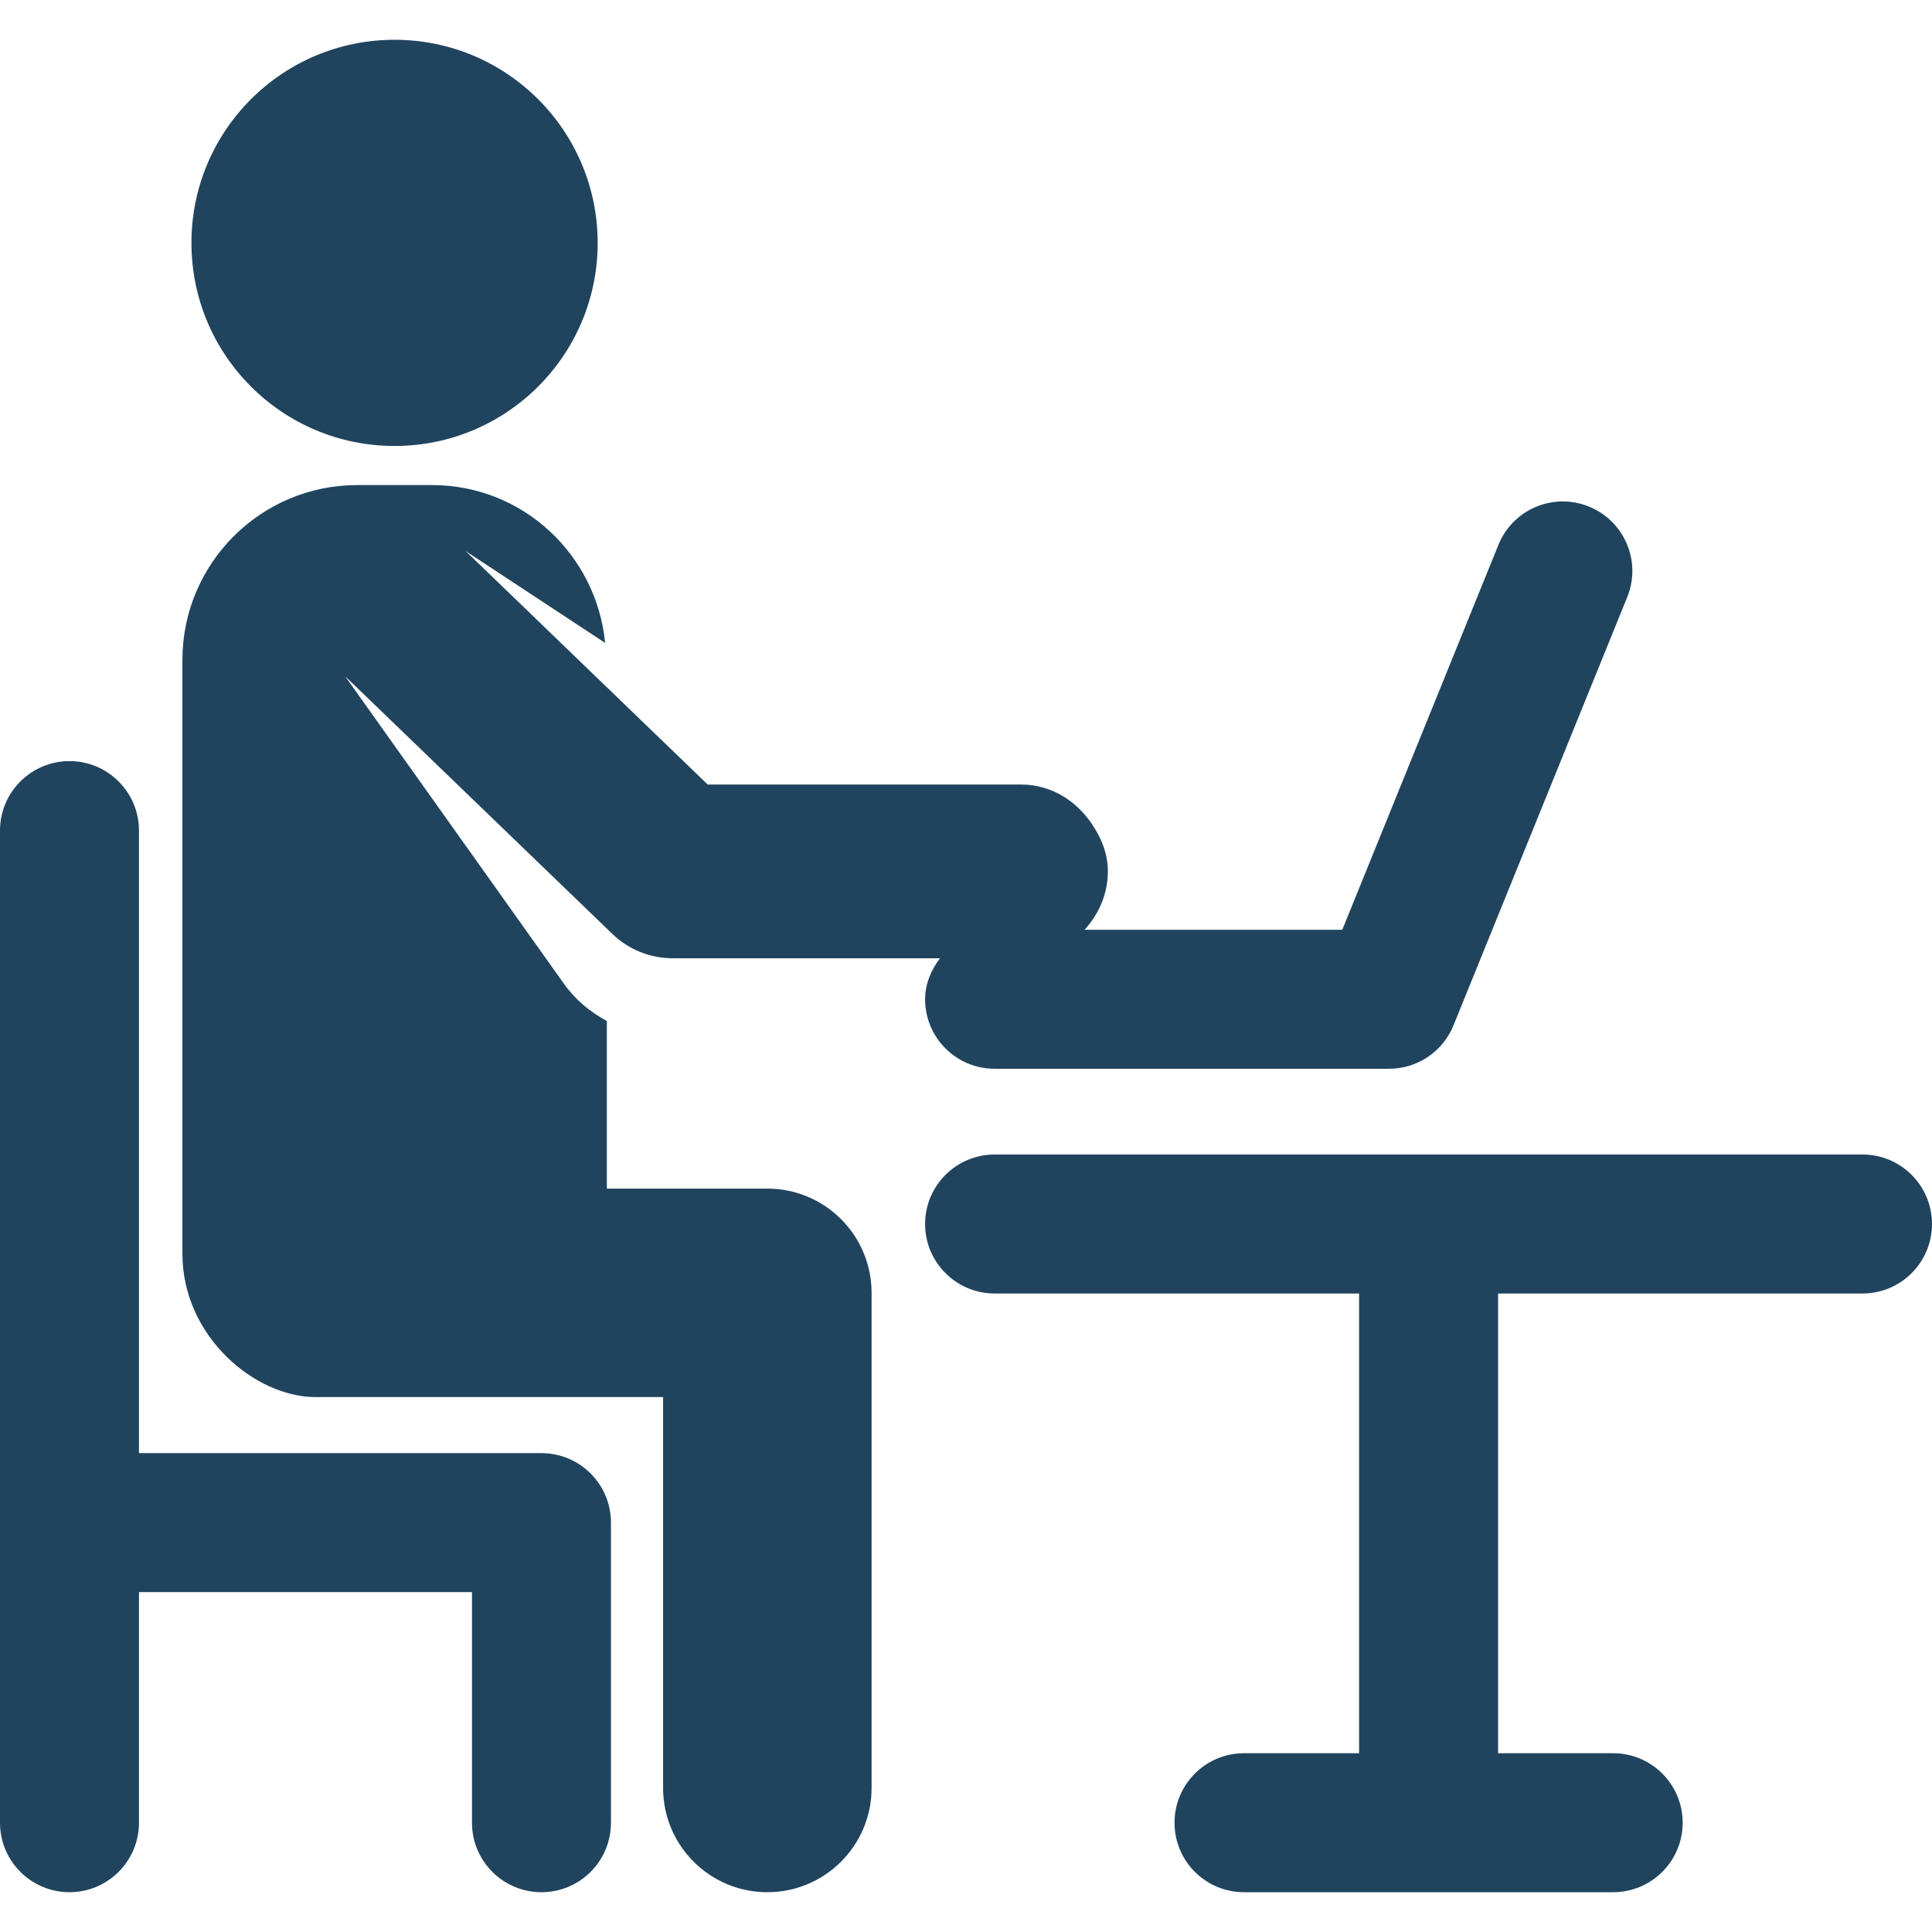 <?xml version="1.0"?>
<svg xmlns="http://www.w3.org/2000/svg" xmlns:xlink="http://www.w3.org/1999/xlink" version="1.1" id="Capa_1" x="0px" y="0px" viewBox="0 0 487.879 487.879" style="enable-background:new 0 0 487.879 487.879;" xml:space="preserve" width="512px" height="512px" class=""><g><g id="XMLID_135_">
	<path id="XMLID_139_" d="M99.636,112.62c28.323,0,51.291-22.953,51.291-51.281c0-28.337-22.968-51.292-51.291-51.292   c-28.344,0-51.292,22.955-51.292,51.292C48.345,89.667,71.292,112.62,99.636,112.62z" data-original="#000000" class="active-path" data-old_color="#6444F7" fill="#20445E"/>
	<path id="XMLID_138_" d="M136.74,366.955H35.095c0-52.715,0-104.606,0-157.21c0-9.689-7.867-17.548-17.544-17.548   C7.866,192.197,0,200.057,0,209.745c0,166.23,0,97.743,0,250.538c0,9.691,7.866,17.548,17.551,17.548   c9.678,0,17.544-7.857,17.544-17.548v-58.232h84.093v58.232c0,9.691,7.847,17.548,17.552,17.548   c9.697,0,17.543-7.857,17.543-17.548v-75.78C154.283,374.813,146.437,366.955,136.74,366.955z" data-original="#000000" class="active-path" data-old_color="#6444F7" fill="#20445E"/>
	<path id="XMLID_137_" d="M470.329,291.544H251.164c-9.685,0-17.552,7.856-17.552,17.548s7.867,17.548,17.552,17.548h92.043v116.096   H314.14c-9.698,0-17.544,7.855-17.544,17.547c0,9.691,7.847,17.548,17.544,17.548h93.23c9.679,0,17.545-7.857,17.545-17.548   c0-9.692-7.866-17.547-17.545-17.547h-29.067V326.64h92.025c9.704,0,17.551-7.857,17.551-17.548S480.032,291.544,470.329,291.544z" data-original="#000000" class="active-path" data-old_color="#6444F7" fill="#20445E"/>
	<path id="XMLID_136_" d="M193.773,300.153h-40.532v-42.336c-4.164-2.229-7.938-5.311-10.799-9.349l-55.299-77.708l67.487,65.078   c4.08,3.943,9.548,6.146,15.217,6.146h42.891h24.629c-2.196,2.936-3.755,6.4-3.755,10.359c0,9.692,7.867,17.548,17.552,17.548   h99.617c7.143,0,13.576-4.337,16.26-10.953l43.875-108.151c3.65-8.981-0.684-19.219-9.664-22.86   c-9.002-3.66-19.214,0.675-22.863,9.665l-39.43,97.2H273.87c3.578-3.908,5.893-9.02,5.893-14.746c0-4.566-1.715-8.567-4.113-12.079   c-3.937-5.805-10.265-9.855-17.819-9.855h-79.126l-61.093-58.936l35.2,23.179c-2.189-22.338-20.823-39.863-43.731-39.863H90.226   c-24.382,0-44.162,19.777-44.162,44.165v149.95c0,20.888,18.352,36.193,33.643,36.193h87.742v98.708   c0,14.543,11.789,26.324,26.324,26.324c14.526,0,26.323-11.781,26.323-26.324V326.476   C220.096,311.936,208.299,300.153,193.773,300.153z" data-original="#000000" class="active-path" data-old_color="#6444F7" fill="#20445E"/>
</g></g> </svg>
